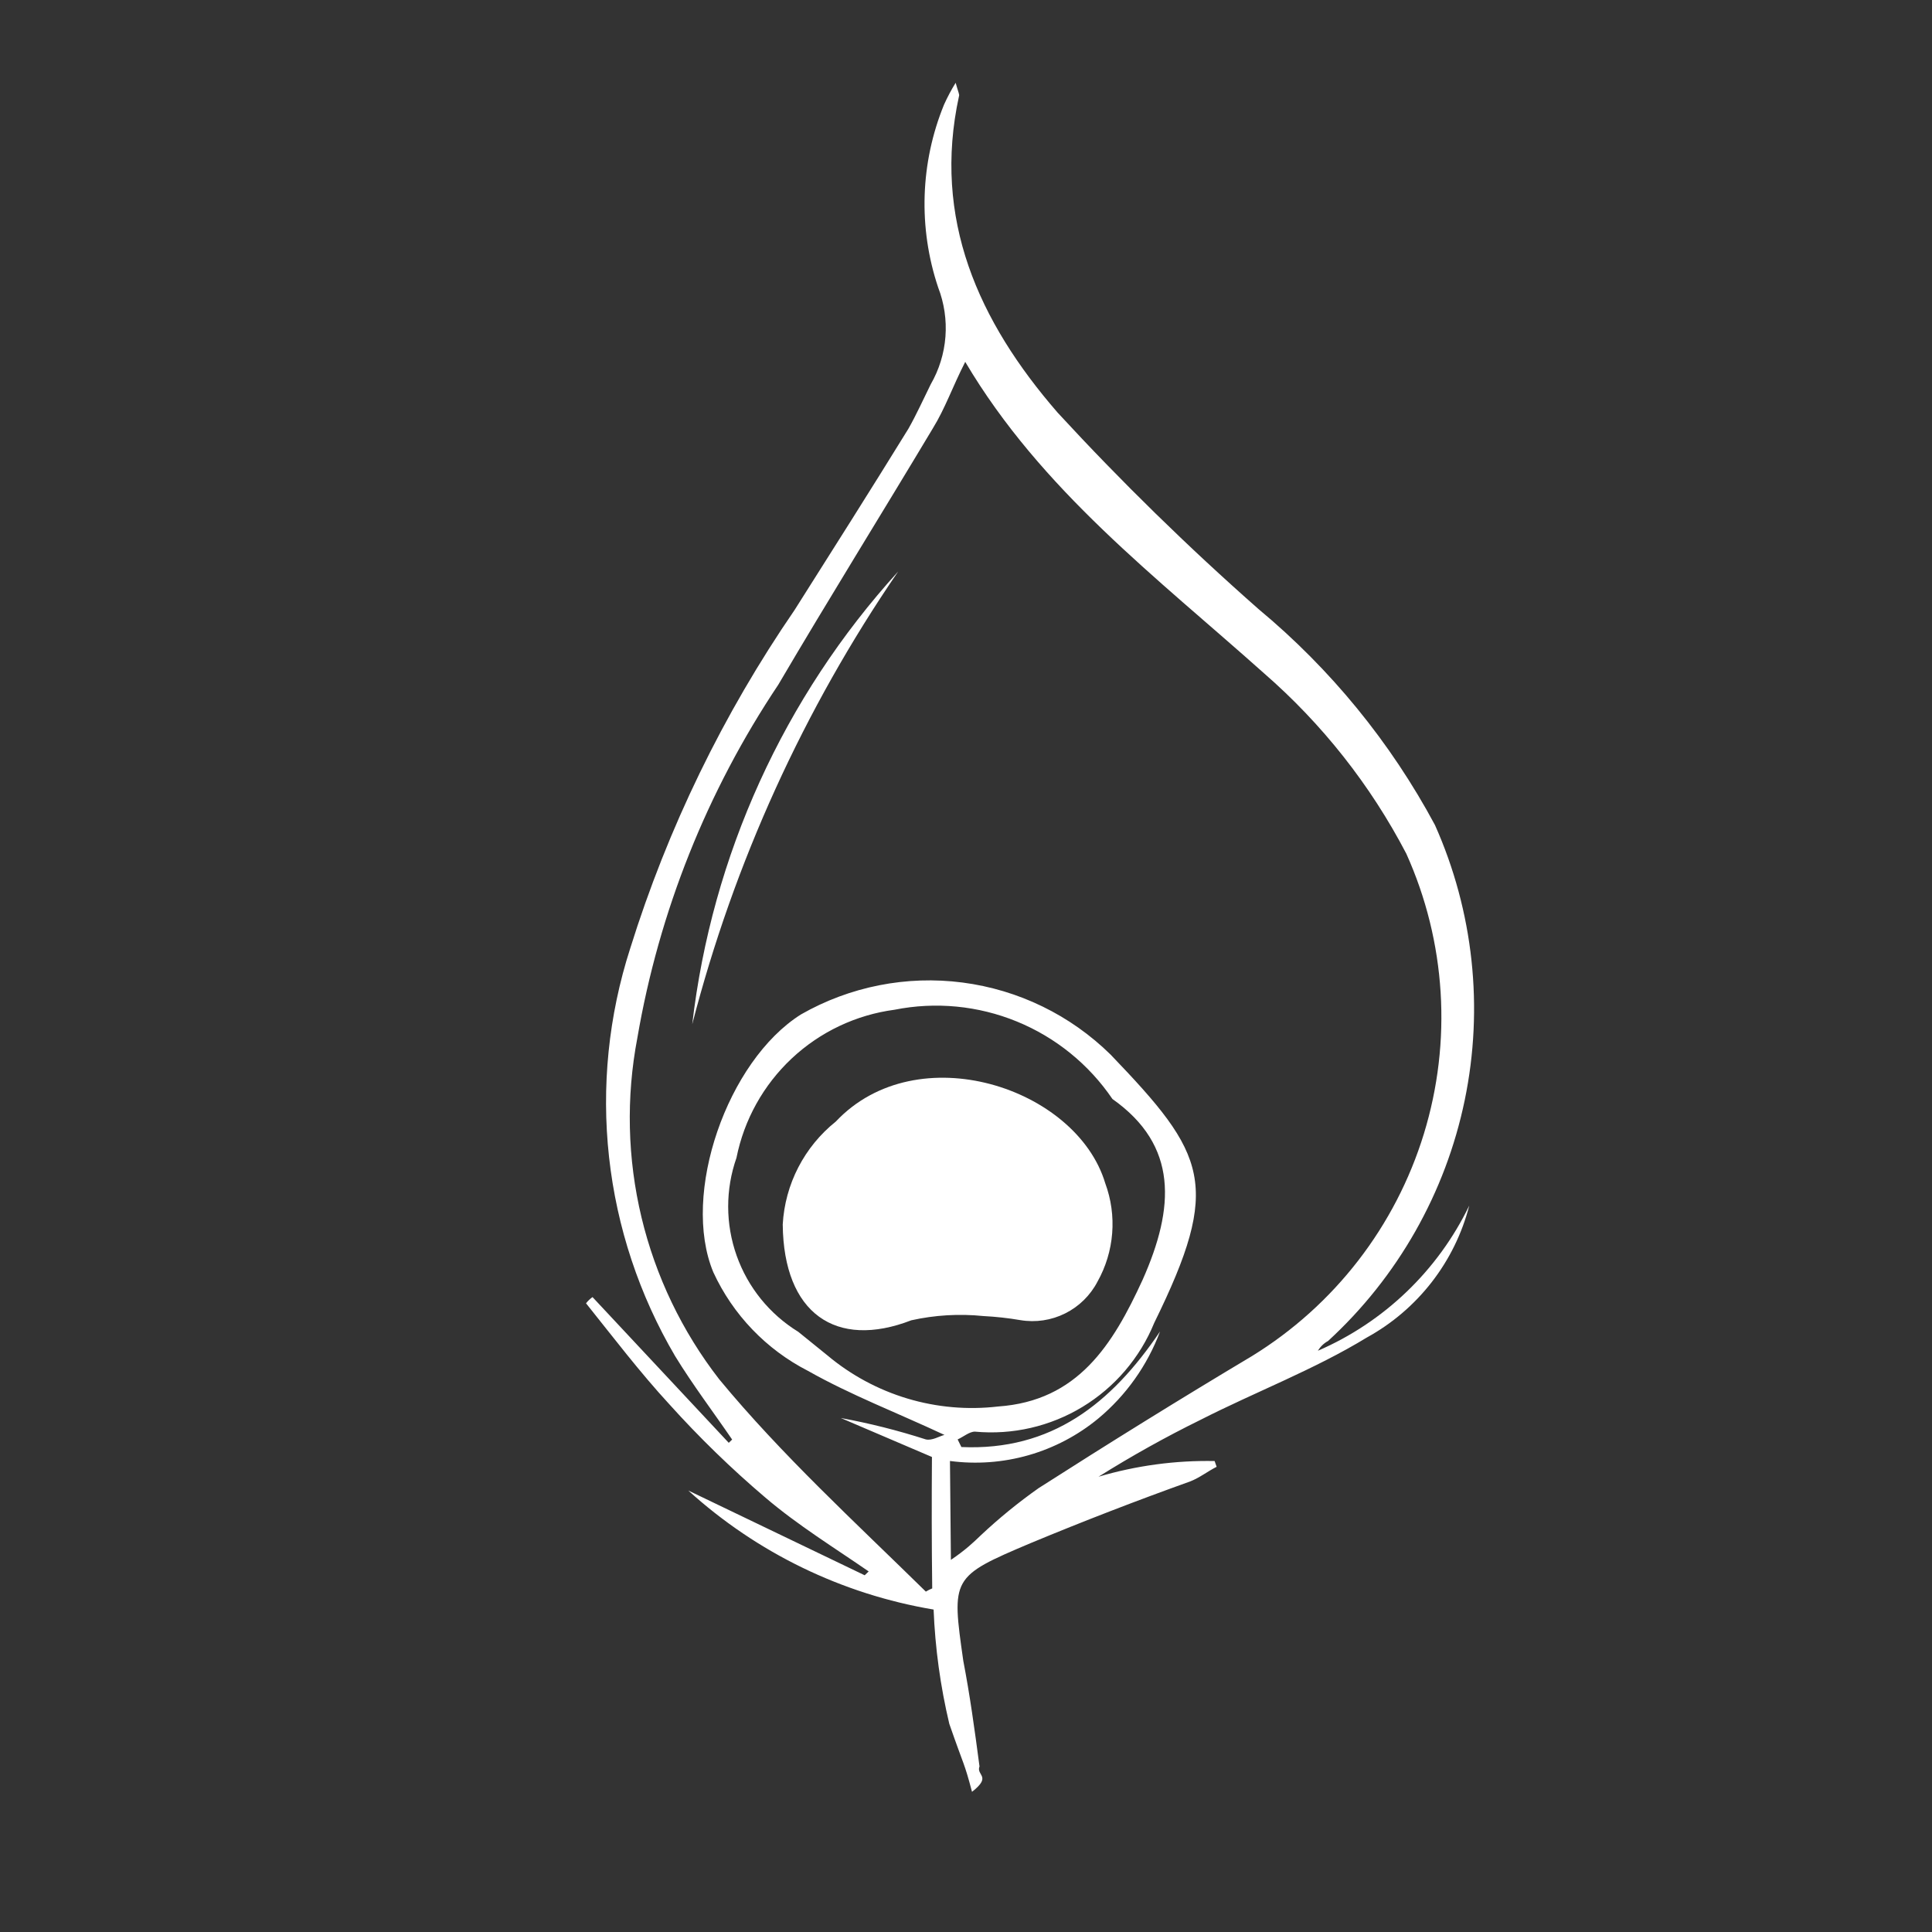 <svg width="70" height="70" viewBox="0 0 70 70" fill="none" xmlns="http://www.w3.org/2000/svg">
<rect x="0" y="0" width="70" height="70" fill="#333333" stroke="none"/>
<g clip-path="url(#clip0_126_235)">
<path d="M24.937 54.004C27.426 56.264 30.511 57.761 33.826 58.317C33.882 59.712 34.072 61.099 34.395 62.458C34.952 64.064 34.924 63.812 35.218 64.921C35.951 64.347 35.361 64.335 35.489 63.999C35.309 62.63 35.138 61.403 34.902 60.175C34.473 57.162 34.462 57.129 37.339 55.911C39.267 55.11 41.172 54.374 43.13 53.672C43.472 53.537 43.749 53.313 44.081 53.145L44.008 52.936C42.586 52.909 41.167 53.101 39.802 53.504C41.005 52.75 42.232 52.066 43.482 51.451C45.48 50.433 47.616 49.625 49.519 48.463C50.432 47.962 51.233 47.279 51.872 46.457C52.511 45.634 52.975 44.689 53.234 43.68C52.096 46.034 50.15 47.901 47.751 48.94C47.839 48.791 47.966 48.669 48.118 48.587C50.642 46.27 52.374 43.219 53.069 39.864C53.764 36.509 53.387 33.02 51.991 29.892C50.384 26.897 48.214 24.241 45.6 22.069C43.051 19.824 40.621 17.448 38.32 14.95C35.44 11.635 33.78 7.919 34.746 3.483C34.77 3.418 34.717 3.34 34.625 3C34.468 3.253 34.328 3.517 34.205 3.789C33.341 5.9 33.266 8.251 33.991 10.414C34.211 10.982 34.301 11.593 34.255 12.2C34.208 12.808 34.026 13.398 33.721 13.926C33.459 14.455 33.207 15.018 32.912 15.536C31.556 17.736 30.167 19.925 28.789 22.102C26.202 25.869 24.194 30.003 22.833 34.365C22.048 36.802 21.787 39.378 22.067 41.923C22.347 44.468 23.163 46.925 24.46 49.133C25.104 50.184 25.838 51.15 26.527 52.158L26.404 52.276L21.468 46.996C21.379 47.059 21.3 47.135 21.233 47.221C22.202 48.431 23.191 49.73 24.249 50.877C25.332 52.08 26.494 53.21 27.728 54.258C28.909 55.266 30.268 56.102 31.474 56.936C31.418 56.989 31.373 57.032 31.329 57.075L24.937 54.004ZM26.059 49.975C24.714 48.242 23.754 46.242 23.243 44.109C22.732 41.975 22.681 39.758 23.093 37.603C23.877 33.028 25.617 28.669 28.198 24.81C30.043 21.67 31.964 18.586 33.797 15.522C34.249 14.789 34.505 14.029 34.972 13.111C37.727 17.766 41.899 20.911 45.792 24.389C47.906 26.227 49.657 28.446 50.953 30.93C52.392 34.124 52.617 37.734 51.589 41.083C50.561 44.432 48.349 47.293 45.365 49.131C42.766 50.682 40.177 52.289 37.631 53.918C36.896 54.437 36.198 55.006 35.542 55.622C35.264 55.889 34.985 56.157 34.453 56.517L34.419 52.934C35.372 53.06 36.341 52.989 37.265 52.725C38.19 52.46 39.05 52.008 39.792 51.396C40.8 50.557 41.571 49.47 42.031 48.242C40.261 50.86 38.096 52.573 34.833 52.429L34.697 52.153C34.906 52.059 35.129 51.867 35.325 51.871C36.687 51.997 38.053 51.683 39.222 50.973C40.391 50.264 41.302 49.198 41.819 47.932C44.282 42.915 43.715 41.833 40.24 38.211C38.784 36.779 36.9 35.862 34.875 35.599C32.849 35.336 30.794 35.742 29.02 36.755C26.353 38.436 24.669 43.261 25.844 46.093C26.555 47.636 27.764 48.896 29.276 49.67C30.82 50.543 32.511 51.19 34.22 51.99C34.044 52.03 33.767 52.21 33.539 52.151C32.532 51.827 31.505 51.568 30.464 51.377L33.766 52.789C33.755 54.362 33.755 55.946 33.776 57.551C33.696 57.583 33.619 57.622 33.545 57.667C30.976 55.145 28.317 52.709 26.059 49.975ZM41.403 46.361C40.317 48.731 39.051 50.758 36.163 50.96C35.06 51.089 33.942 50.991 32.878 50.672C31.814 50.353 30.827 49.82 29.976 49.106L28.923 48.254C27.886 47.617 27.098 46.644 26.691 45.497C26.283 44.35 26.281 43.097 26.684 41.949C26.96 40.569 27.661 39.311 28.687 38.349C29.714 37.387 31.015 36.77 32.41 36.585C33.898 36.288 35.44 36.437 36.844 37.012C38.249 37.587 39.452 38.563 40.305 39.818C42.695 41.506 42.561 43.753 41.403 46.361Z" fill="white"/>
<path d="M32.543 20.706C29.122 25.699 26.596 31.25 25.081 37.11C25.792 30.996 28.402 25.259 32.543 20.706Z" fill="white"/>
<path d="M30.283 40.636C33.231 37.508 39.003 39.398 40.045 42.871C40.259 43.45 40.345 44.069 40.296 44.685C40.248 45.3 40.066 45.898 39.764 46.437C39.505 46.934 39.095 47.337 38.594 47.587C38.092 47.838 37.524 47.923 36.971 47.831C36.528 47.755 36.08 47.706 35.631 47.683C34.757 47.594 33.874 47.646 33.017 47.837C30.286 48.894 28.391 47.588 28.36 44.365C28.4 43.643 28.592 42.938 28.924 42.295C29.255 41.653 29.718 41.088 30.283 40.636Z" fill="white"/>
</g>
<defs>
<clipPath id="clip0_126_235">
<rect width="45.157" height="42.439" fill="white" transform="translate(34.625 3) rotate(46.19)"/>
</clipPath>
</defs>
</svg>
